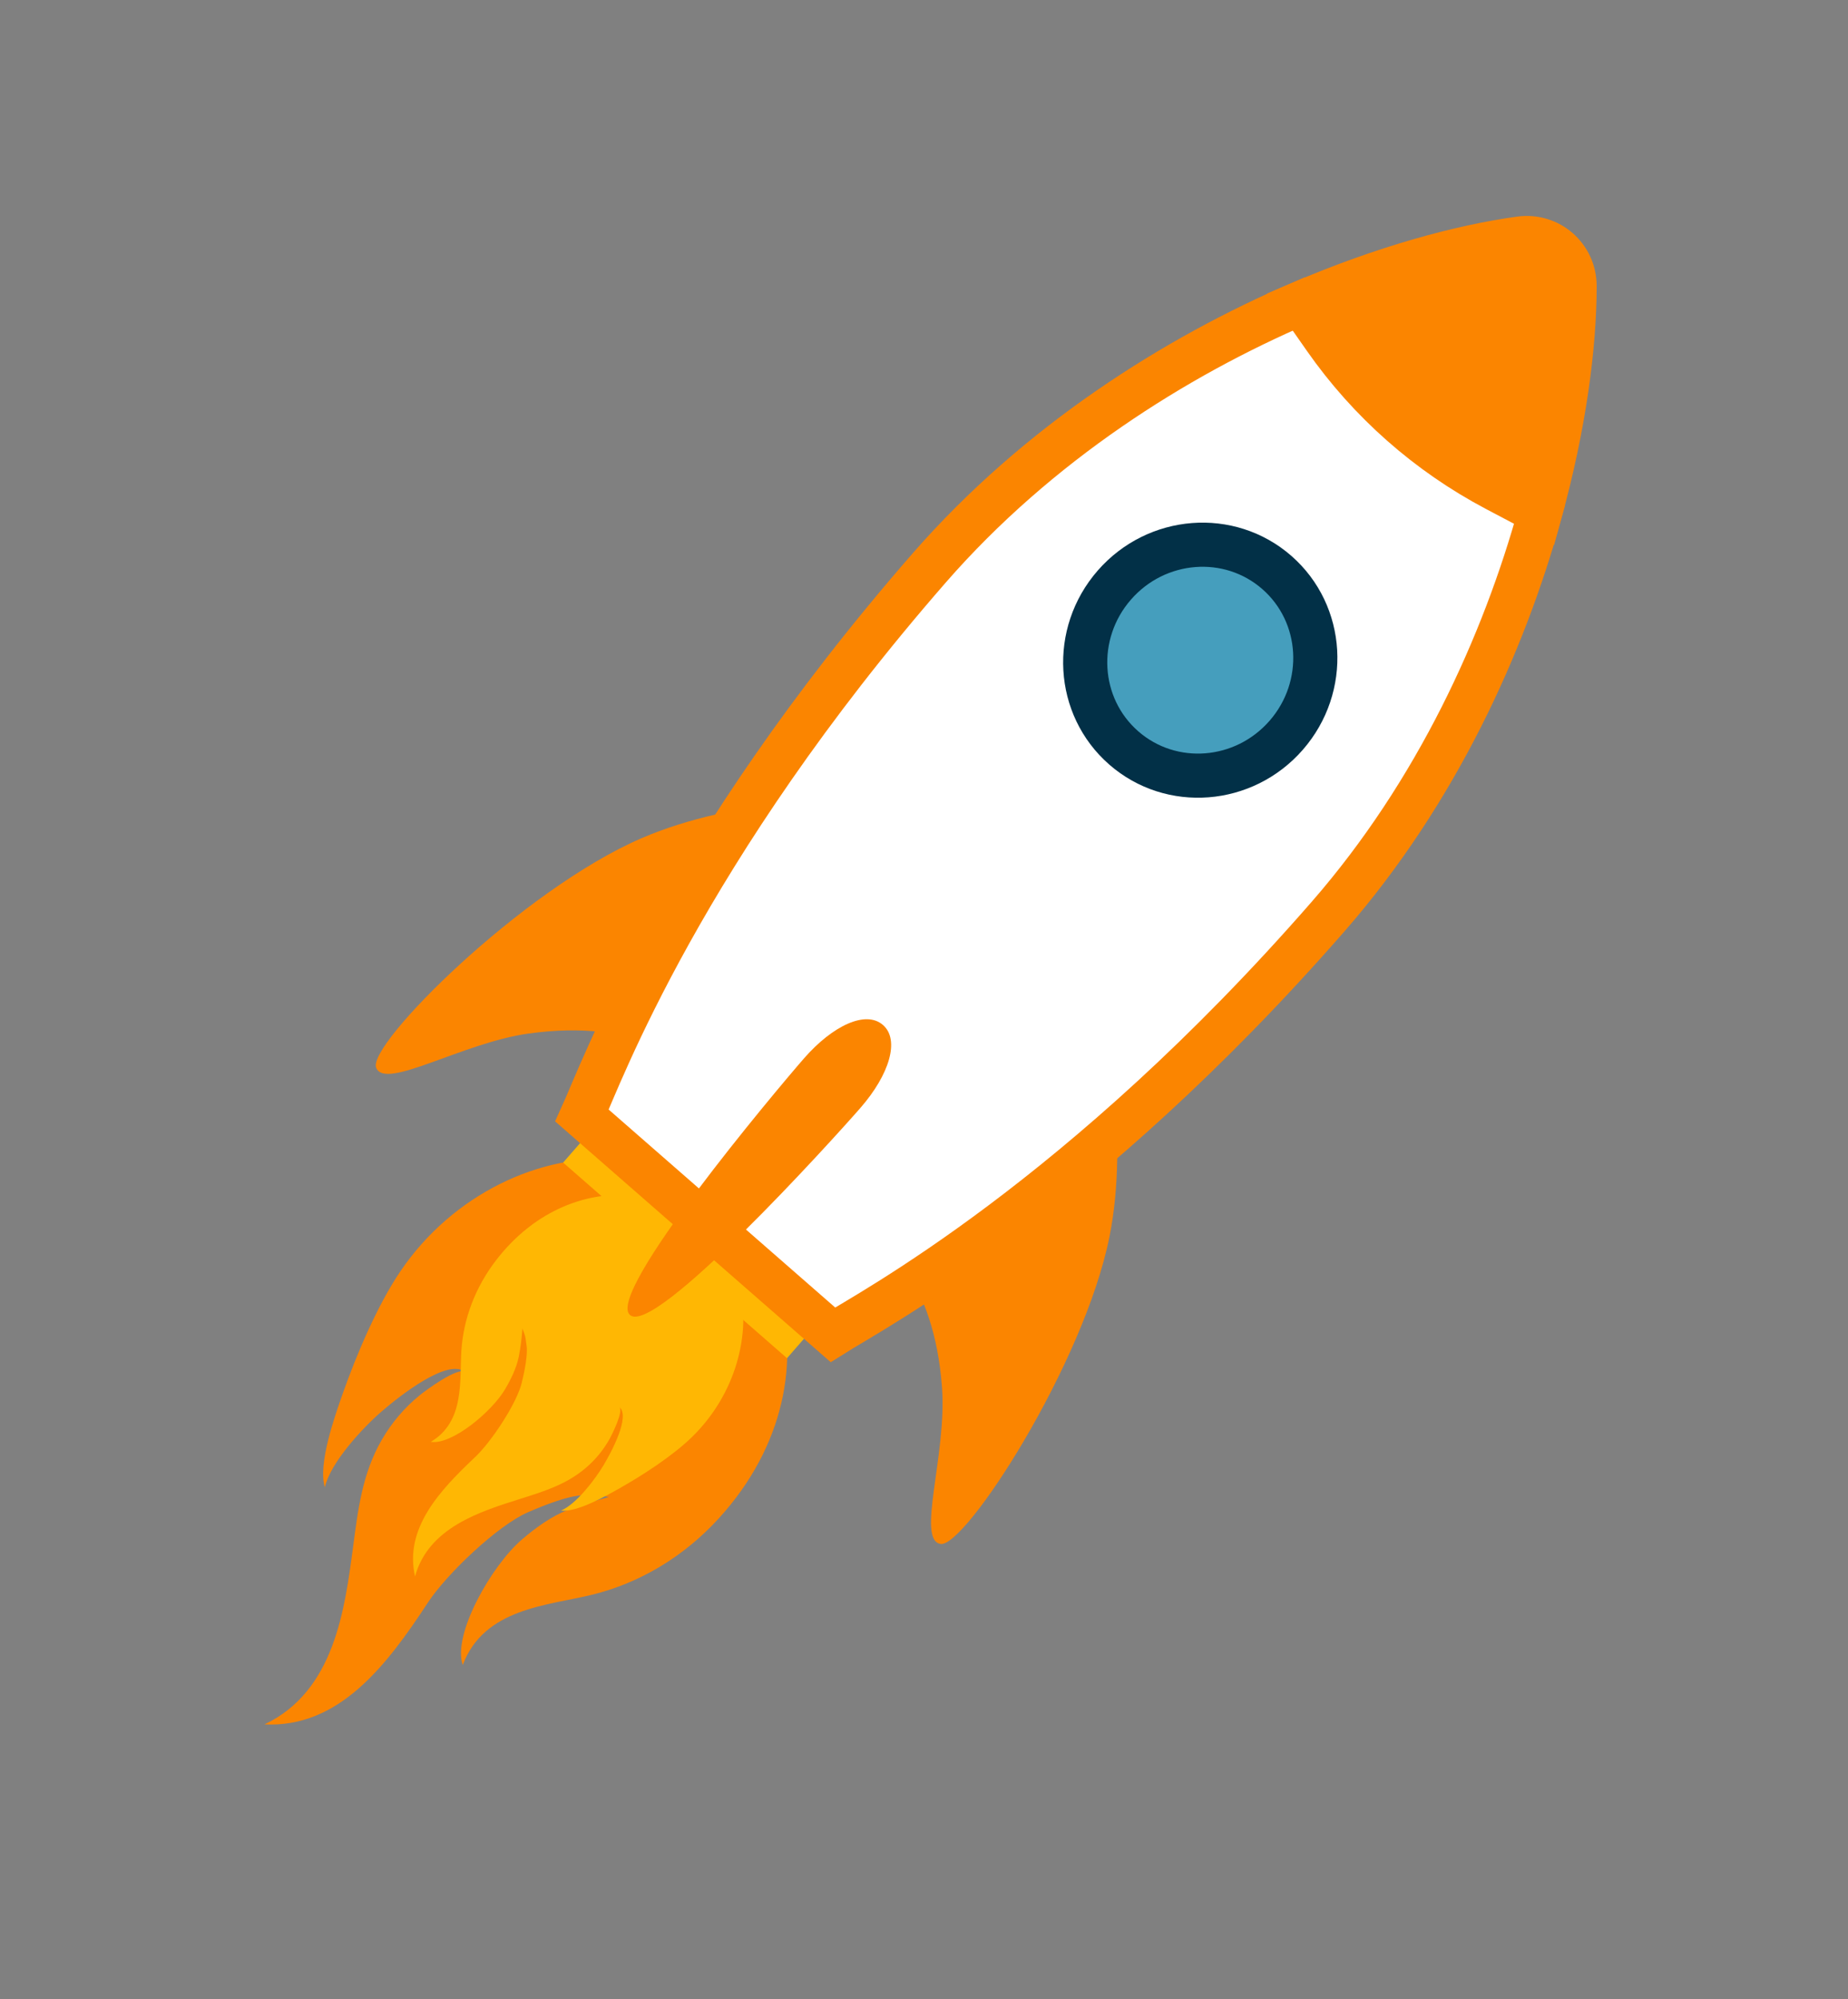 <svg width="98" height="106" viewBox="0 0 98 106" fill="none" xmlns="http://www.w3.org/2000/svg">
<rect x="0" y="0" width="98" height="106" fill="#808080" stroke="none"/>
<path d="M14.025 91.436C17.739 89.681 18.283 85.326 18.726 82.012C18.98 80.109 19.196 78.153 20.255 76.33C20.773 75.437 21.452 74.639 22.253 73.986C22.51 73.775 24.298 72.433 24.677 72.764C23.764 71.967 21.132 74.067 20.217 74.861C19.226 75.721 17.518 77.56 17.227 78.864C16.851 77.646 17.732 75.147 18.188 73.859C18.892 71.87 20.004 69.217 21.243 67.395C24.021 63.308 28.679 61.132 32.846 61.475C41.185 62.163 45.16 72.795 38.118 80.512C36.237 82.573 33.892 83.947 31.407 84.559C29.056 85.138 25.674 85.262 24.54 88.286C23.98 86.656 26.076 83.005 27.68 81.629C28.405 81.007 29.252 80.397 30.096 80.07C30.949 79.739 31.583 79.57 32.29 79.379C31.446 79.247 31.866 79.261 30.88 79.292C30.129 79.315 28.921 79.787 27.995 80.189C26.38 80.891 23.676 83.474 22.69 84.979C20.509 88.307 17.974 91.633 14.025 91.436Z" fill="#FB8500"/>
<path d="M22.01 83.591C22.719 80.997 25.465 80.151 27.552 79.489C28.75 79.108 29.986 78.747 31.041 77.857C31.558 77.421 31.995 76.893 32.326 76.302C32.432 76.112 33.094 74.807 32.837 74.6C33.456 75.098 32.401 77.034 31.993 77.715C31.551 78.451 30.559 79.761 29.751 80.097C30.58 80.201 32.091 79.349 32.87 78.909C34.072 78.228 35.656 77.21 36.69 76.204C39.009 73.949 39.883 70.698 39.187 68.05C37.796 62.752 30.489 61.398 26.314 66.815C25.199 68.262 24.58 69.93 24.468 71.602C24.362 73.184 24.666 75.378 22.845 76.454C23.96 76.629 26.076 74.862 26.78 73.672C27.099 73.134 27.396 72.519 27.511 71.937C27.627 71.35 27.665 70.921 27.707 70.444C27.888 70.973 27.831 70.704 27.924 71.343C27.994 71.83 27.827 72.662 27.673 73.305C27.404 74.426 26.046 76.463 25.188 77.27C23.29 79.055 21.434 81.067 22.01 83.591Z" fill="#FFB703"/>
<path d="M63.37 32.172C63.975 32.113 64.443 31.781 64.416 31.43C64.389 31.08 63.877 30.844 63.272 30.903C62.668 30.962 62.2 31.294 62.227 31.644C62.254 31.994 62.766 32.231 63.37 32.172Z" fill="white"/>
<path d="M58.565 54.064C58.565 54.064 59.906 60.212 58.84 65.556C57.489 72.336 51.174 82.075 49.879 81.867C48.583 81.659 50.216 77.14 49.956 73.582C49.527 67.697 46.689 65.912 46.689 65.912L58.565 54.064Z" fill="#FB8500"/>
<path d="M43.523 69.969L31.651 59.596L29.863 61.646L41.735 72.018L43.523 69.969Z" fill="#FFB703"/>
<path d="M45.334 42.304C45.334 42.304 39.036 42.282 34.031 44.442C27.678 47.182 19.471 55.391 19.946 56.613C20.42 57.836 24.501 55.294 28.037 54.803C33.886 53.99 36.226 56.39 36.226 56.39L45.334 42.304Z" fill="#FB8500"/>
<path d="M49.278 30.113C36.198 45.107 31.849 56.994 30.863 59.152L44.167 70.776C46.171 69.508 57.353 63.59 70.433 48.596C76.197 41.988 79.754 34.13 81.674 27.176L68.968 16.074C62.343 18.917 55.042 23.505 49.278 30.113Z" fill="white" stroke="#FB8500" stroke-width="2.34" stroke-miterlimit="10"/>
<path d="M80.612 12.645C77.458 13.076 73.361 14.194 68.967 16.08L70.258 17.927C72.607 21.29 75.72 24.038 79.346 25.953L81.674 27.181C82.948 22.57 83.502 18.356 83.502 15.171C83.502 13.615 82.151 12.435 80.612 12.645Z" fill="#FB8500" stroke="#FB8500" stroke-width="2.34" stroke-miterlimit="10"/>
<path d="M46.827 54.353L46.823 54.35L46.82 54.347C45.922 53.563 44.173 54.359 42.63 56.128C41.087 57.897 32.109 68.591 33.406 69.724C33.407 69.725 33.408 69.726 33.409 69.727C33.41 69.728 33.411 69.729 33.413 69.73C34.708 70.862 44.085 60.516 45.628 58.747C47.171 56.978 47.724 55.137 46.827 54.353Z" fill="#FB8500"/>
<path d="M67.709 30.354C65.192 28.155 61.335 28.456 59.093 31.025C56.852 33.594 57.076 37.46 59.592 39.658C62.108 41.857 65.966 41.557 68.207 38.988C70.448 36.419 70.225 32.553 67.709 30.354Z" fill="#459EBD" stroke="#023047" stroke-width="2.34" stroke-miterlimit="10"/>
</svg>
